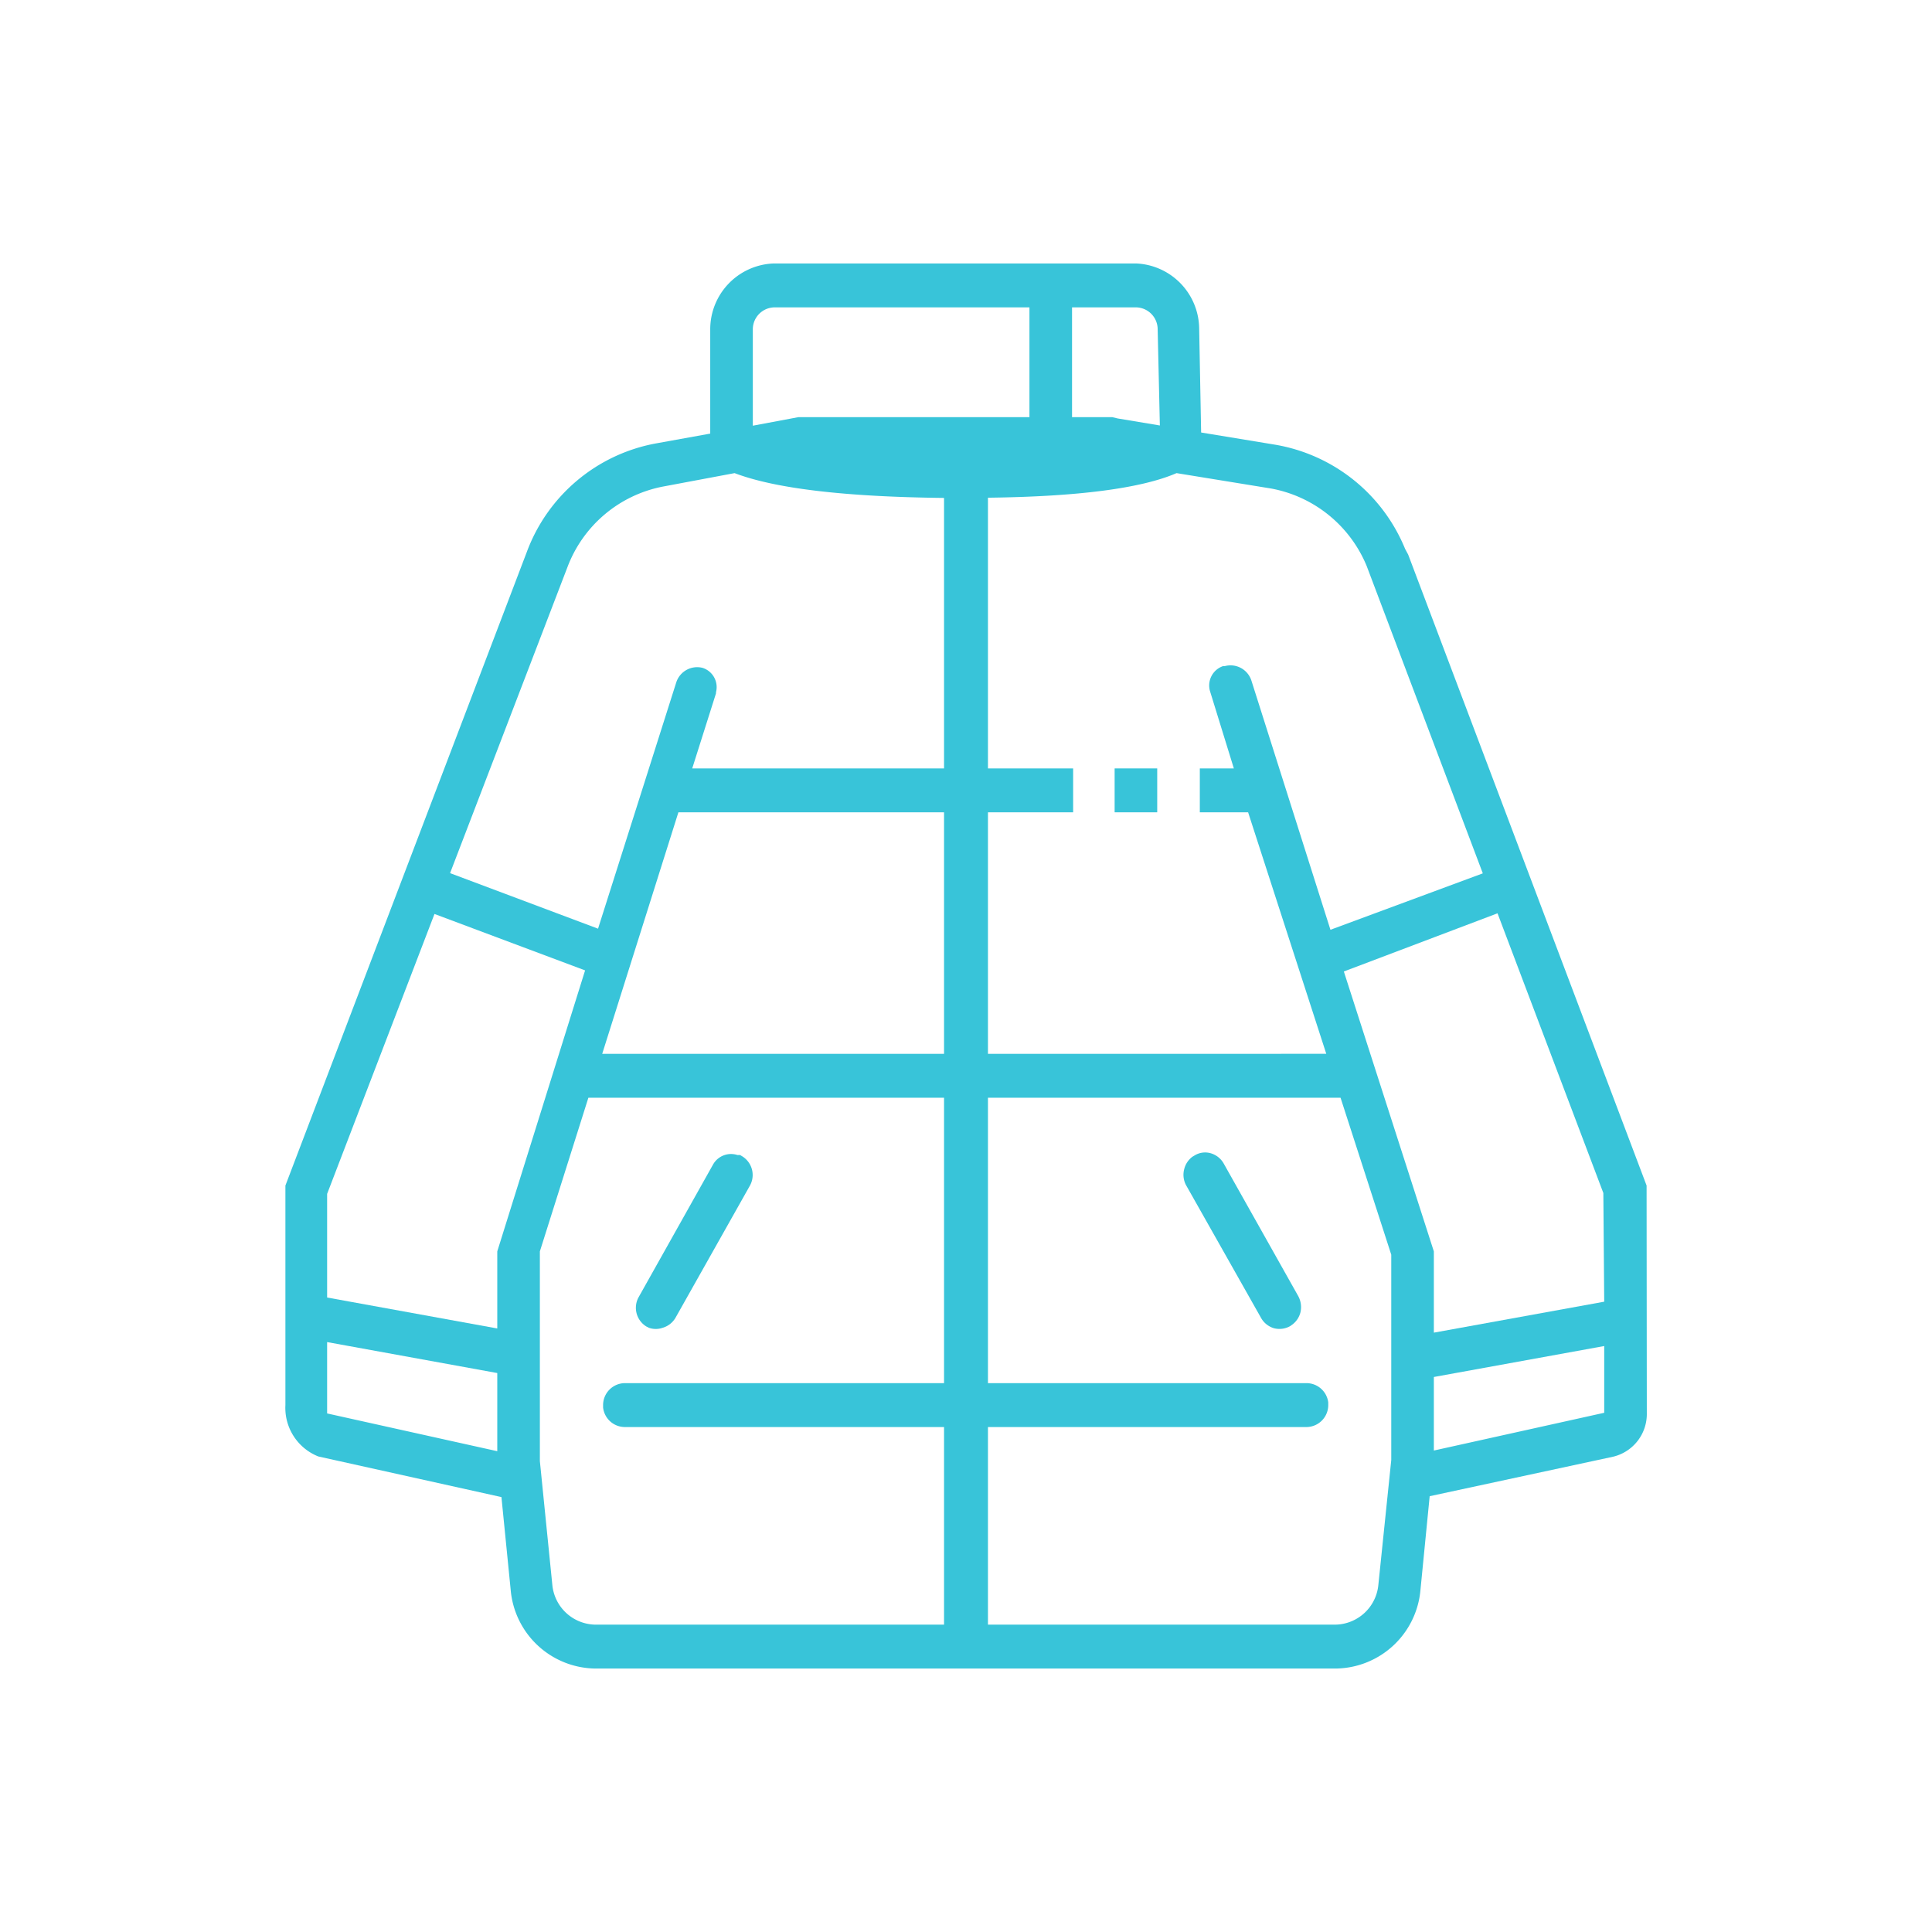 <svg xmlns="http://www.w3.org/2000/svg" data-name="Layer 1" height="88" id="Layer_1" viewBox="0 0 88 88" width="88"><title/><rect height="2" width="1.94" x="50.77" y="35" fill="#38c4d9"/><path d="M29.44,60.42l.12.06a.94.94,0,0,0,.62,0,1,1,0,0,0,.59-.46L34.16,54a1,1,0,0,0-.35-1.33l-.1-.06-.12,0a.94.94,0,0,0-1.11.43l-3.4,6.06A1,1,0,0,0,29.44,60.42Z" fill="#38c4d9"/><path d="M75,54,64.14,25.26,64,25a7.81,7.81,0,0,0-5.89-4.74l-3.4-.56-.09-4.76A3,3,0,0,0,51.74,12H35.26a3,3,0,0,0-2.91,3v4.75l-2.49.45A7.77,7.77,0,0,0,24,25.13L13,54V64a2.38,2.38,0,0,0,1.5,2.34l8.34,1.85.42,4.22A3.92,3.92,0,0,0,27.12,76H60.84a3.92,3.92,0,0,0,3.86-3.58l.42-4.27,8.36-1.8a2,2,0,0,0,1.53-2ZM62.25,25.78l5.29,14L60.6,42.35,57,31a1,1,0,0,0-1.21-.66h-.08a.93.93,0,0,0-.59,1.16L56.2,35H54.65v2h2.2l3.56,11H45V37h3.88V35H45V22.67c4.13-.05,7-.43,8.59-1.12l4.3.7A5.86,5.86,0,0,1,62.25,25.78ZM43,48H27.43L30.9,37H43Zm8.73-34a1,1,0,0,1,1,1l.1,4.38-1.92-.32L50.66,19H48.83V14ZM34.29,15a1,1,0,0,1,1-1H46.89v5H36.37l-2.08.39ZM25.84,25.85a5.83,5.83,0,0,1,4.37-3.69l3.25-.61c1.84.7,5,1.08,9.54,1.13h0V35H31.53l1.08-3.41a.09.09,0,0,0,0-.05A.92.92,0,0,0,32,30.42h0a1,1,0,0,0-1.2.67L27.24,42.3,20.5,39.77ZM22.65,66.1,14.9,64.38V61.13h0l7.75,1.41Zm0-9.1v3.51L14.9,59.1V54.38l4.89-12.75,6.86,2.57ZM27.1,74a2,2,0,0,1-1.94-1.79l-.57-5.66V57l2.21-7H43V63H28.47a1,1,0,0,0-1,1v.11a1,1,0,0,0,1,.89H43v9Zm36.27-7.5-.59,5.71A2,2,0,0,1,60.84,74H45V65H59.5a1,1,0,0,0,1-1v-.12a1,1,0,0,0-1-.88H45V50H61.06l2.31,7.15Zm9.7-2.15-7.76,1.72V62.72l7.76-1.41Zm0-5.06-7.76,1.41V57l-4.1-12.75,7-2.65h0l4.82,12.74Z" fill="#38c4d9"/><path d="M55.74,53a1,1,0,0,0-.59-.47h0a.92.92,0,0,0-.74.1l-.1.06a1,1,0,0,0-.37.56,1,1,0,0,0,.11.78l3.39,6a1,1,0,0,0,.59.47,1,1,0,0,0,.74-.1l.11-.08a1,1,0,0,0,.35-.53,1.05,1.05,0,0,0-.1-.76Z" fill="#38c4d9"/></svg>